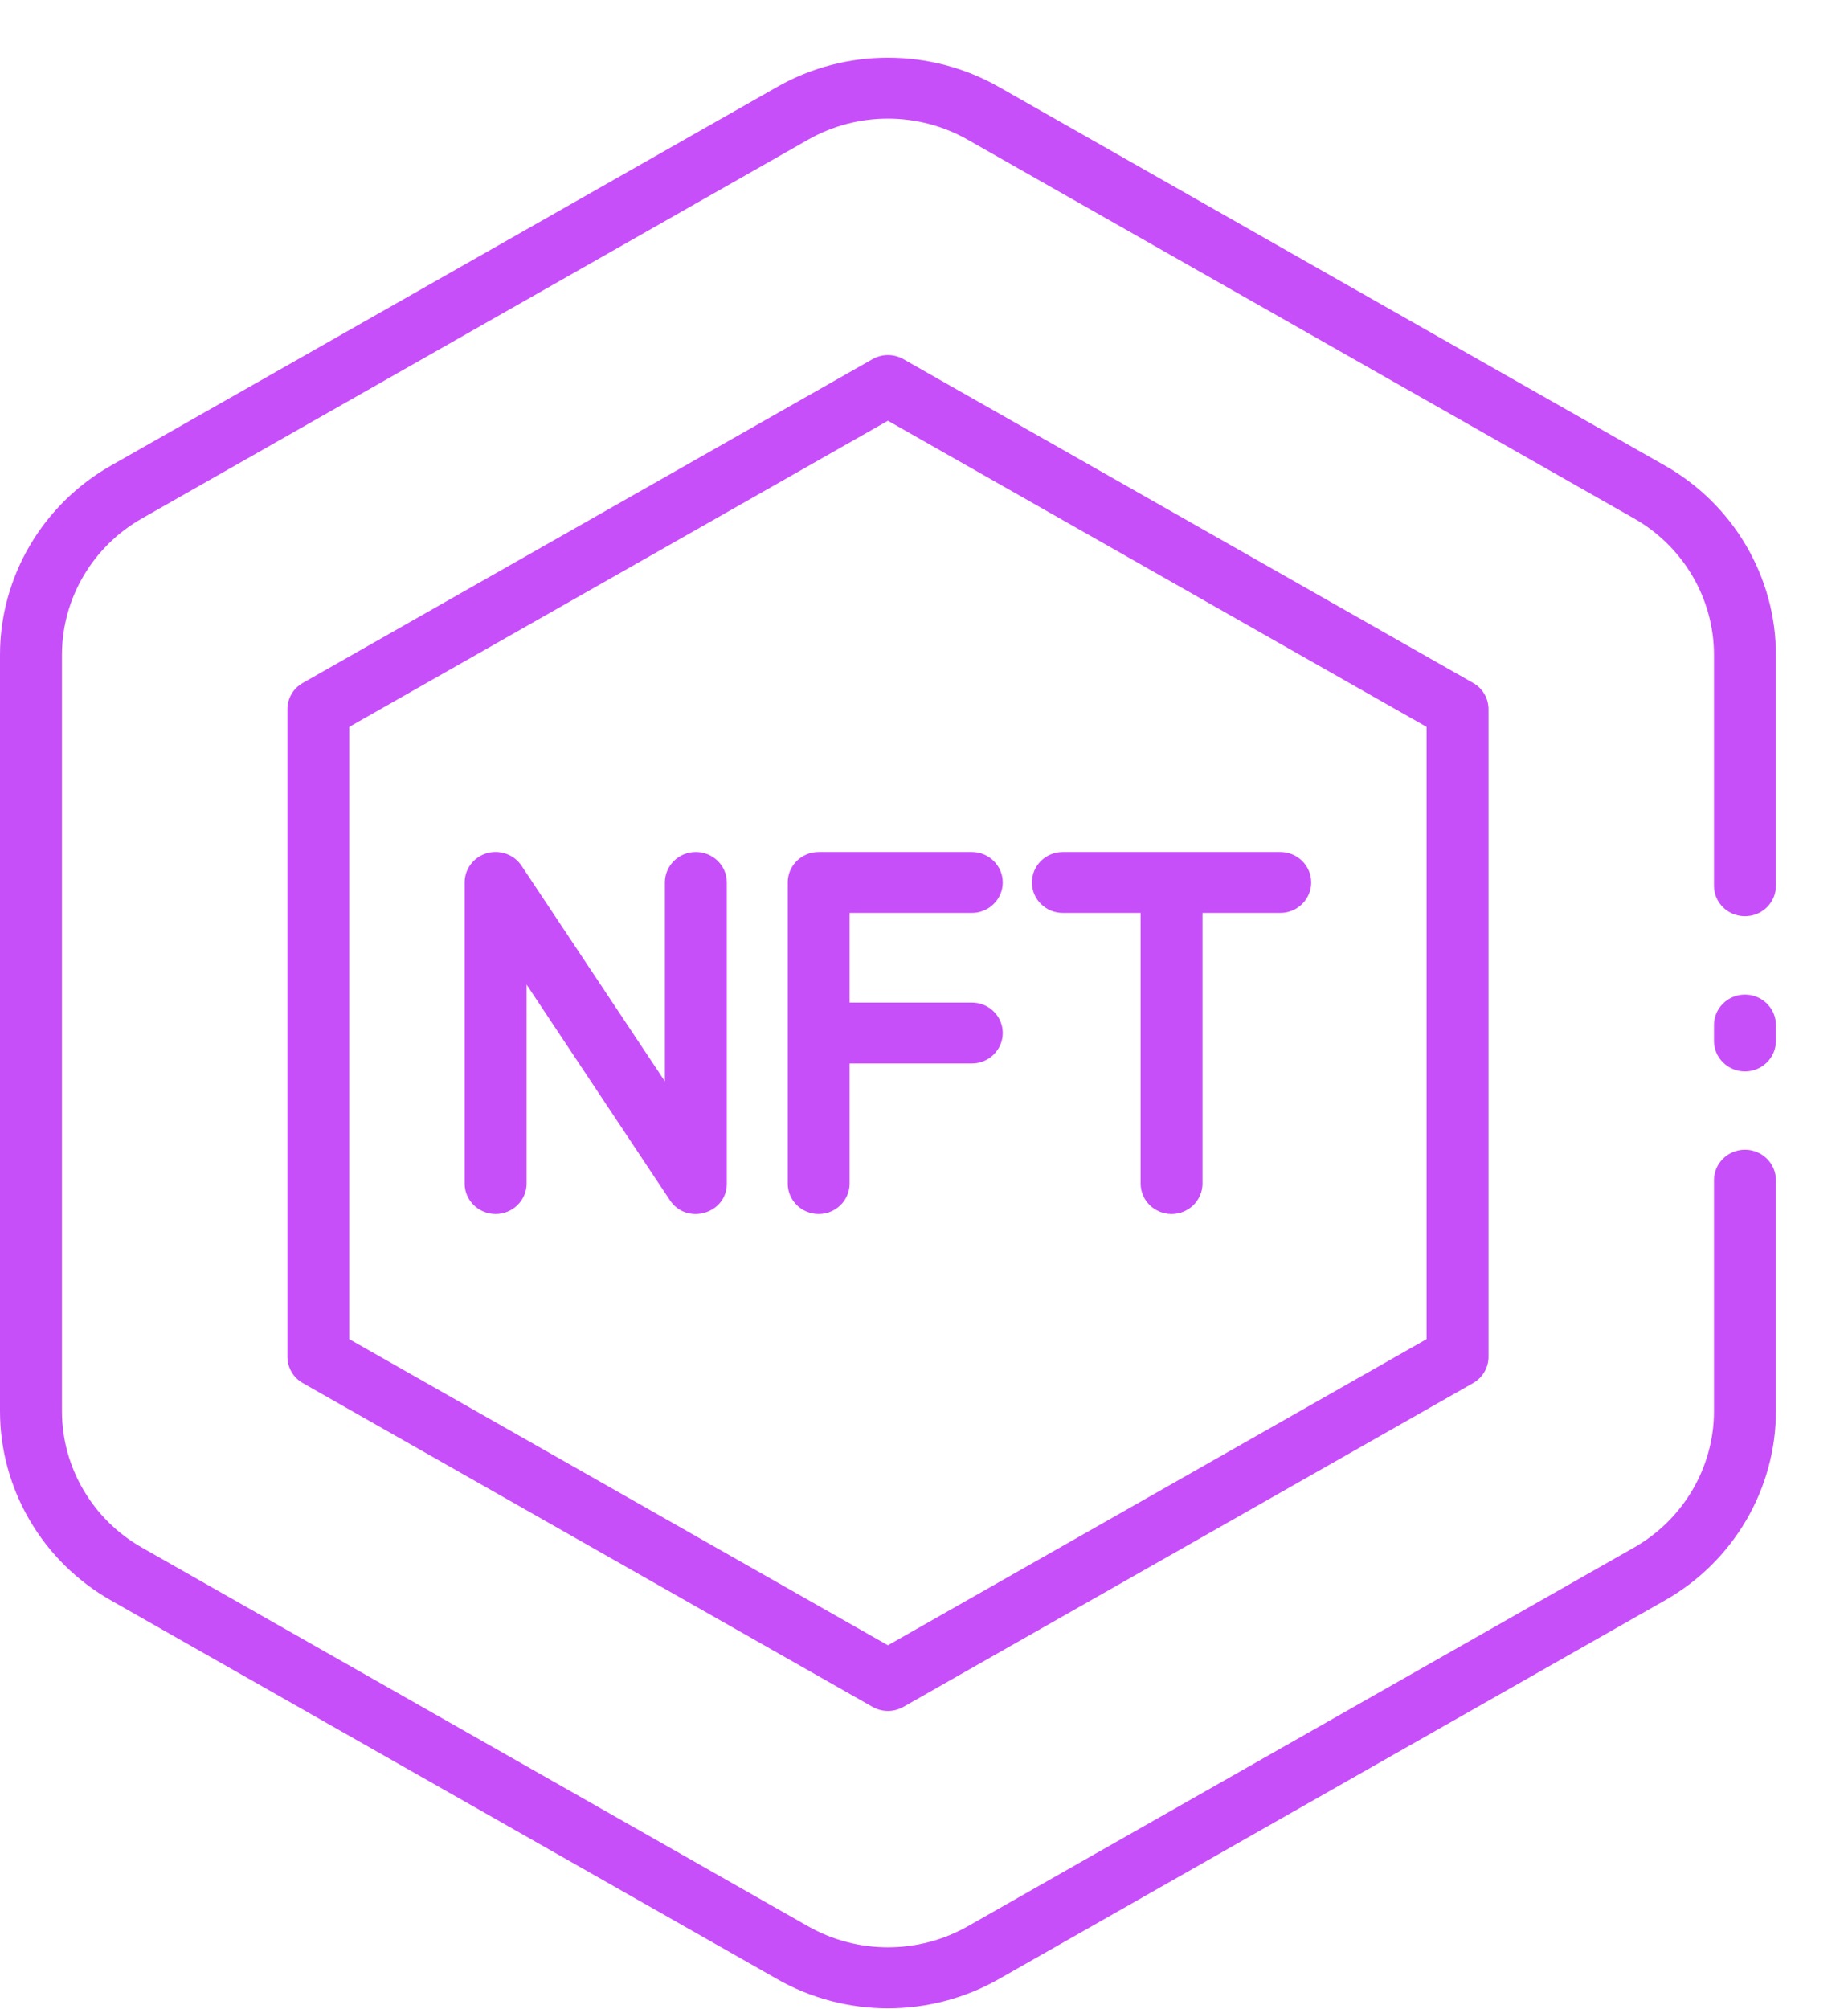 <svg width="23" height="25" viewBox="0 0 23 25" fill="none" xmlns="http://www.w3.org/2000/svg">
<path d="M21.718 12.375C21.505 12.375 21.332 12.545 21.332 12.754V12.951C21.332 13.161 21.505 13.331 21.718 13.331C21.93 13.331 22.103 13.161 22.103 12.951V12.754C22.103 12.545 21.93 12.375 21.718 12.375Z" fill="#C74FF9"/>
<path d="M1.387 19.916L9.667 24.621C10.094 24.866 10.573 24.988 11.052 24.988C11.53 24.988 12.008 24.866 12.435 24.622L20.715 19.916C21.571 19.434 22.103 18.53 22.103 17.559V14.684C22.103 14.475 21.93 14.305 21.718 14.305C21.505 14.305 21.332 14.475 21.332 14.684V17.559C21.332 18.259 20.949 18.91 20.33 19.259L12.049 23.965C11.434 24.317 10.669 24.317 10.053 23.965L1.771 19.258C1.154 18.91 0.771 18.259 0.771 17.559V8.147C0.771 7.447 1.154 6.795 1.773 6.447L10.054 1.74C10.669 1.388 11.433 1.388 12.049 1.741L20.331 6.447C20.949 6.795 21.332 7.447 21.332 8.147V11.021C21.332 11.231 21.505 11.4 21.718 11.4C21.93 11.4 22.103 11.231 22.103 11.021V8.147C22.103 7.175 21.571 6.272 20.716 5.79L12.436 1.084C11.582 0.596 10.521 0.596 9.668 1.084L1.388 5.789C0.532 6.272 0 7.175 0 8.147V17.559C0 18.53 0.532 19.434 1.387 19.916Z" fill="#C74FF9"/>
<path d="M11.244 4.469C11.125 4.401 10.978 4.401 10.859 4.469L3.769 8.497C3.65 8.564 3.577 8.689 3.577 8.825V16.881C3.577 17.016 3.65 17.141 3.769 17.209L10.859 21.237C10.918 21.271 10.985 21.288 11.052 21.288C11.118 21.288 11.184 21.271 11.244 21.237L18.334 17.209C18.453 17.141 18.526 17.016 18.526 16.881V8.825C18.526 8.689 18.453 8.564 18.334 8.497L11.244 4.469ZM17.755 16.662L11.051 20.471L4.347 16.662V9.044L11.051 5.235L17.755 9.044V16.662Z" fill="#C74FF9"/>
<path d="M8.66 10.601C8.448 10.601 8.275 10.77 8.275 10.98V13.454L6.491 10.772C6.398 10.632 6.221 10.569 6.059 10.616C5.895 10.664 5.783 10.812 5.783 10.98V14.726C5.783 14.935 5.956 15.105 6.169 15.105C6.381 15.105 6.554 14.935 6.554 14.726V12.251L8.338 14.934C8.547 15.247 9.046 15.103 9.046 14.726V10.98C9.046 10.77 8.873 10.601 8.66 10.601Z" fill="#C74FF9"/>
<path d="M13.228 11.359H14.196V14.726C14.196 14.935 14.368 15.105 14.581 15.105C14.794 15.105 14.966 14.935 14.966 14.726V11.359H15.934C16.147 11.359 16.319 11.189 16.319 10.98C16.319 10.771 16.147 10.601 15.934 10.601H13.228C13.015 10.601 12.843 10.771 12.843 10.98C12.843 11.189 13.015 11.359 13.228 11.359Z" fill="#C74FF9"/>
<path d="M9.804 10.98V14.726C9.804 14.935 9.976 15.105 10.189 15.105C10.402 15.105 10.574 14.935 10.574 14.726V13.232H12.095C12.307 13.232 12.48 13.062 12.48 12.853C12.48 12.643 12.307 12.474 12.095 12.474H10.574V11.359H12.095C12.307 11.359 12.48 11.189 12.48 10.98C12.48 10.771 12.307 10.601 12.095 10.601H10.189C9.976 10.601 9.804 10.771 9.804 10.98Z" fill="#C74FF9"/>
</svg>
